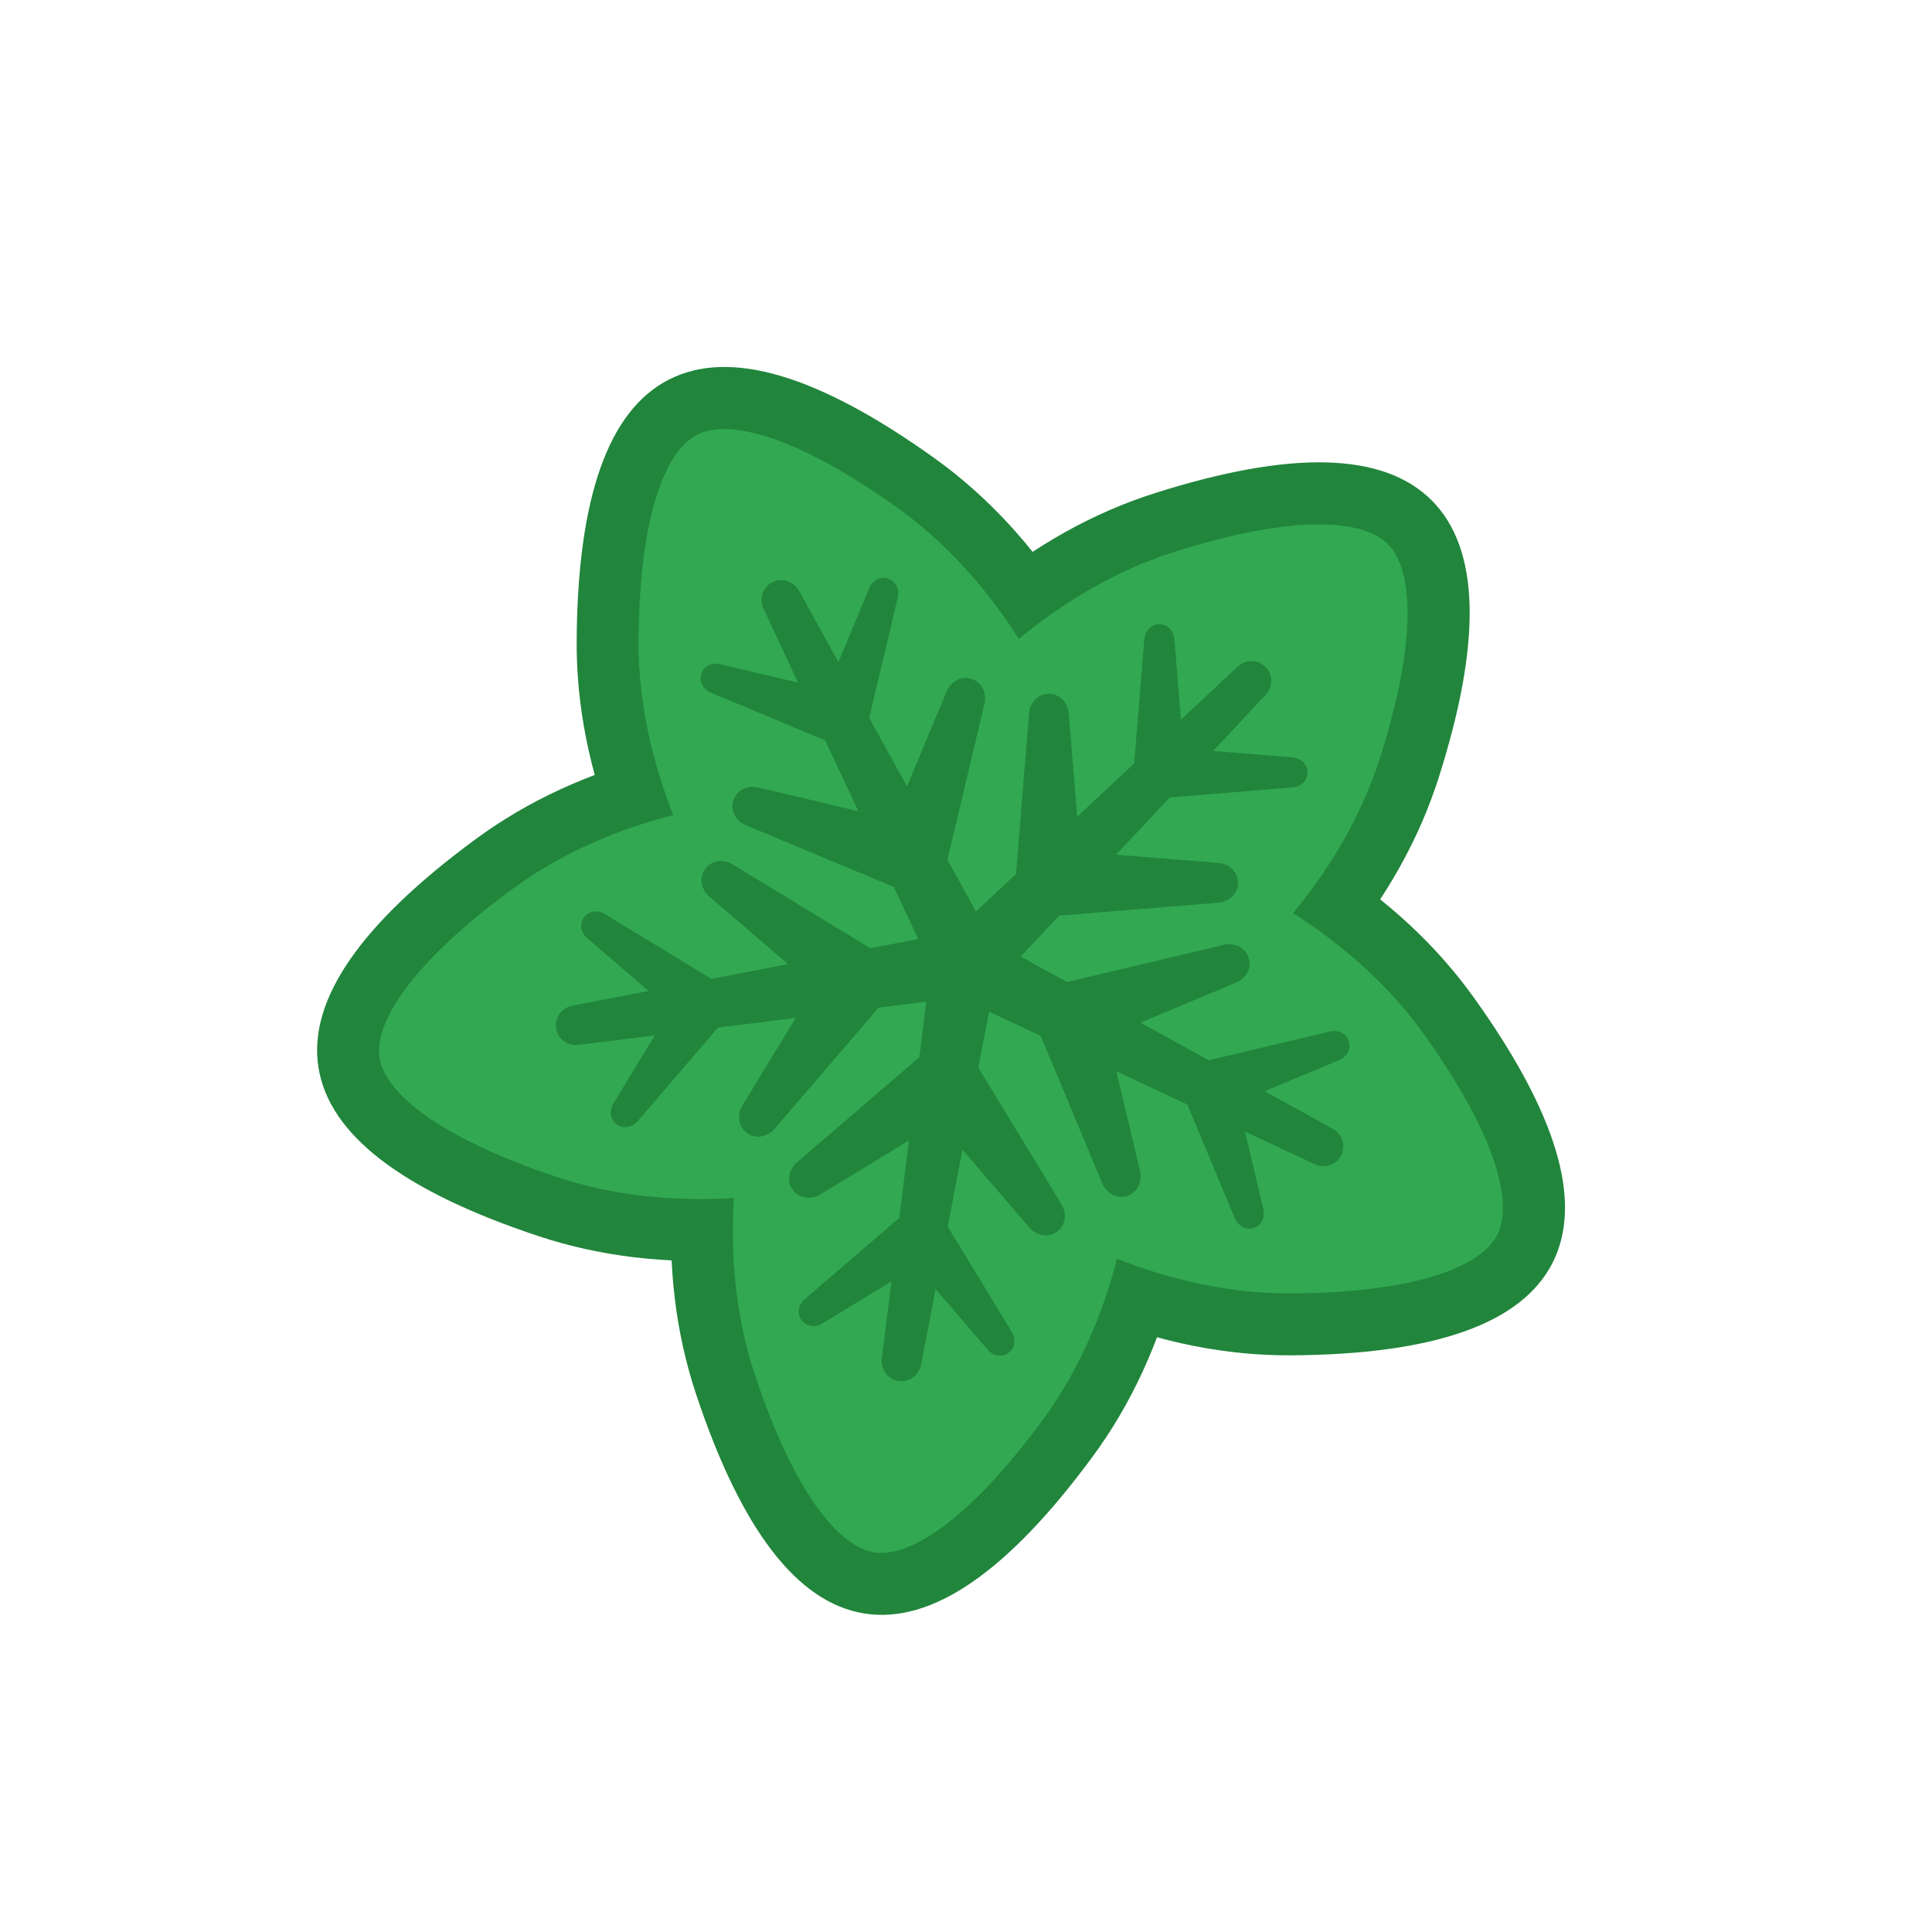 <svg xmlns="http://www.w3.org/2000/svg" width="110" height="110"><clipPath id="a"><path d="M13.333 5h83.334Q105 5 105 13.333v83.334Q105 105 96.667 105H13.333Q5 105 5 96.667V13.333Q5 5 13.333 5"/></clipPath><g clip-path="url(#a)"><path fill="#21853C" d="m41.291 27.89.06.03q-.32.47-.607 1.372-.834 2.622-.863 7.237-.025 4.146 1.73 8.575.064.162.111.328.048.167.08.336.031.17.045.343t.01.346q-.001.173-.02.345-.021.172-.057.341t-.09.335q-.052.165-.12.324-.07.158-.154.31t-.182.294-.21.274-.236.253q-.125.12-.26.229-.136.107-.281.201t-.3.174q-.153.079-.315.142-.207.083-.422.138-4.614 1.182-7.952 3.64-3.72 2.736-5.35 4.952-.562.762-.753 1.298l-.06-.03.048-.046q.348.45 1.117 1.001 2.236 1.604 6.616 3.056 3.937 1.306 8.69 1.006.174-.01.347-.004t.345.03q.17.022.34.061.168.04.332.096.164.057.321.128t.307.159.29.188.271.215q.13.116.248.242.118.127.223.265t.196.285.167.302.138.318q.06.162.104.33.045.167.072.338.028.17.04.344.013.221 0 .444-.301 4.75 1.004 8.688 1.453 4.38 3.056 6.616.552.769 1.002 1.117l-.047.048-.028-.06q.534-.192 1.297-.752 2.215-1.632 4.95-5.349 2.46-3.343 3.642-7.953.043-.167.103-.33.058-.162.133-.319.075-.156.165-.303.09-.149.194-.287.103-.139.22-.266.117-.128.246-.244.13-.116.27-.217.138-.103.288-.191t.305-.161q.157-.074.32-.131.164-.058.332-.099.168-.04.34-.065.171-.024.344-.033.173-.008.346.002t.344.036.34.07q.214.055.422.136 4.43 1.754 8.575 1.73 4.615-.029 7.237-.863.903-.287 1.373-.607l.032.059-.068.01q-.017-.568-.315-1.467-.866-2.612-3.556-6.36-2.417-3.37-6.439-5.922-.145-.093-.281-.2-.136-.106-.262-.225t-.239-.251-.212-.273-.185-.293q-.086-.15-.155-.309-.07-.158-.124-.322-.055-.165-.092-.334-.038-.169-.06-.34-.02-.173-.024-.345-.005-.174.008-.347.013-.172.043-.343.03-.17.076-.337.047-.167.109-.328.063-.162.14-.317t.172-.3q.118-.188.26-.359 3.035-3.67 4.293-7.622 1.399-4.398 1.416-7.149.005-.946-.154-1.492l.066-.012-.012.066q-.546-.159-1.492-.154-2.752.018-7.15 1.416-3.95 1.258-7.62 4.295-.132.11-.276.207-.143.097-.296.179t-.312.149-.325.117-.335.087q-.17.033-.342.051-.172.019-.345.02-.174 0-.346-.017-.172-.016-.342-.05-.17-.032-.336-.082-.166-.049-.327-.115-.16-.066-.313-.147-.152-.08-.297-.176-.144-.096-.279-.205-.134-.109-.256-.231-.124-.122-.235-.255-.141-.172-.26-.359-2.552-4.022-5.922-6.44-3.75-2.69-6.362-3.556-.898-.298-1.467-.315l.01-.067zm-3.2-6.281q5.184-2.644 15.13 4.49 4.48 3.214 7.764 8.39l-2.976 1.888-2.247-2.715q4.72-3.908 9.977-5.58 11.66-3.71 15.774.404 4.115 4.115.405 15.775-1.671 5.254-5.579 9.977l-2.716-2.246 1.888-2.976q5.177 3.283 8.39 7.763 7.132 9.944 4.49 15.13-2.642 5.182-14.878 5.257Q68 77.2 62.299 74.943l1.298-3.277 3.414.875q-1.521 5.935-4.792 10.38-7.254 9.859-12.999 8.945-5.748-.91-9.6-12.524-1.736-5.236-1.349-11.352l3.517.222.222 3.518q-6.119.385-11.353-1.352-11.614-3.85-12.525-9.598t8.946-13q4.443-3.27 10.38-4.791l.876 3.414-3.277 1.298Q32.8 42 32.833 36.486q.074-12.238 5.26-14.879z"/><path fill="#32A852" d="M39.692 24.748c-1.75.891-3.29 4.457-3.335 11.76-.021 3.429.772 6.852 1.977 9.895-3.17.812-6.405 2.183-9.166 4.216-5.883 4.328-7.862 7.67-7.555 9.61s3.223 4.506 10.154 6.804c3.254 1.08 6.755 1.385 10.021 1.179-.206 3.265.099 6.766 1.178 10.02 2.299 6.932 4.866 9.846 6.805 10.153s5.281-1.67 9.61-7.553c2.032-2.762 3.404-5.997 4.216-9.166 3.043 1.204 6.466 1.996 9.895 1.976 7.302-.045 10.868-1.585 11.76-3.334.89-1.75.041-5.54-4.215-11.474-1.998-2.786-4.652-5.09-7.414-6.842 2.085-2.521 3.897-5.533 4.936-8.8 2.215-6.96 1.85-10.826.462-12.214s-5.255-1.752-12.214.462c-3.267 1.04-6.278 2.851-8.798 4.937-1.753-2.762-4.057-5.415-6.844-7.414-5.934-4.257-9.724-5.106-11.473-4.215"/><path fill="#21853C" d="M42.483 46.992c-.579-.242-.92-.832-.726-1.427.193-.594.817-.87 1.426-.726l8.966 2.127c1.01.24 1.528 1.381 1.207 2.368s-1.41 1.608-2.368 1.207z"/><path fill="#21853C" d="M56.047 40.081c.144-.61-.133-1.233-.727-1.426-.595-.193-1.186.15-1.427.727l-3.55 8.504c-.399.958.22 2.048 1.208 2.368.987.321 2.128-.196 2.368-1.207zm-15.566-.641c-.436-.181-.694-.627-.549-1.076.146-.448.618-.657 1.078-.548l6.767 1.605c.763.181 1.153 1.043.912 1.789-.242.744-1.065 1.212-1.788.91z"/><path fill="#21853C" d="M51.114 34.023c.11-.46-.1-.93-.55-1.077-.448-.145-.893.114-1.076.55l-2.678 6.418c-.302.724.165 1.546.91 1.788.746.243 1.607-.147 1.788-.91z"/><path fill="#21853C" d="M43.478 34.675c-.265-.567-.062-1.239.496-1.522.557-.284 1.22-.053 1.523.494L56.38 53.361c.502.909.104 2.057-.822 2.528-.924.472-2.087.119-2.527-.821z"/><path fill="#21853C" d="M70.452 37.968c.458-.429 1.16-.442 1.602 0s.427 1.144 0 1.6L56.669 56.013c-.71.758-1.925.734-2.659 0s-.758-1.95 0-2.66z"/><path fill="#21853C" d="M58.59 40.631c.05-.624.506-1.131 1.131-1.131.626 0 1.082.508 1.132 1.132l.749 9.185c.083 1.034-.842 1.88-1.88 1.88-1.039 0-1.964-.846-1.88-1.88z"/><path fill="#21853C" d="M69.354 51.396c.624-.051 1.132-.507 1.132-1.132 0-.626-.508-1.082-1.132-1.132l-9.186-.748c-1.034-.083-1.88.841-1.88 1.88s.846 1.963 1.881 1.88zm-4.201-15.001c.038-.47.382-.855.855-.855.472 0 .816.383.854.854l.565 6.933c.063.782-.636 1.42-1.42 1.42s-1.482-.639-1.419-1.42z"/><path fill="#21853C" d="M73.59 44.833c.472-.038.855-.383.855-.855s-.383-.816-.854-.855l-6.932-.563c-.782-.064-1.42.635-1.42 1.419 0 .782.638 1.481 1.42 1.418zM32.6 57.255c-.616.12-1.038.678-.942 1.295.099.617.675 1.018 1.296.942L55.3 56.708c1.03-.127 1.724-1.125 1.562-2.15-.163-1.026-1.131-1.759-2.15-1.562z"/><path fill="#21853C" d="M41.728 49.224c-.535-.327-1.214-.257-1.581.25-.367.505-.225 1.173.25 1.58l6.992 6.005c.787.676 2.015.423 2.625-.416.61-.84.471-2.086-.415-2.625z"/><path fill="#21853C" d="M44.11 64.258c-.409.476-1.076.618-1.581.25-.507-.367-.577-1.046-.252-1.58l4.795-7.871c.54-.887 1.785-1.026 2.625-.416s1.092 1.838.416 2.626zm-9.668-12.215c-.403-.247-.915-.193-1.193.188-.277.382-.17.886.19 1.193l5.276 4.532c.595.51 1.522.32 1.982-.313.46-.634.355-1.574-.314-1.983z"/><path fill="#21853C" d="M36.31 63.829c-.309.358-.812.466-1.194.188-.382-.277-.435-.79-.19-1.193l3.62-5.941c.406-.668 1.347-.774 1.982-.314.633.462.824 1.388.313 1.982zm39.554.429c.549.302.778.965.495 1.523-.284.556-.956.76-1.523.494l-20.392-9.551c-.94-.44-1.293-1.604-.821-2.528.47-.925 1.619-1.323 2.527-.821z"/><path fill="#21853C" d="M69.665 53.798c.61-.145 1.233.133 1.426.727.193.595-.15 1.186-.727 1.427l-8.504 3.55c-.958.399-2.048-.22-2.368-1.208-.321-.987.196-2.128 1.207-2.368z"/><path fill="#21853C" d="M62.754 67.362c.242.578.832.92 1.426.726.595-.193.872-.817.727-1.426l-2.127-8.966c-.24-1.01-1.381-1.528-2.368-1.207-.988.32-1.608 1.41-1.208 2.368zm12.968-8.631c.46-.11.932.1 1.077.55.146.448-.113.893-.548 1.076l-6.42 2.678c-.723.302-1.545-.165-1.787-.91-.243-.746.148-1.608.91-1.788z"/><path fill="#21853C" d="M70.305 69.363c.182.437.628.695 1.077.55.449-.147.657-.618.548-1.078l-1.605-6.767c-.182-.763-1.043-1.153-1.788-.912-.745.242-1.213 1.065-.91 1.788zM50.21 77.329c-.078.623.323 1.198.941 1.295.618.098 1.176-.326 1.294-.94l4.26-22.113c.197-1.019-.537-1.988-1.562-2.15-1.025-.163-2.023.532-2.151 1.562z"/><path fill="#21853C" d="M45.391 66.166c-.474.408-.617 1.076-.25 1.581.368.506 1.047.577 1.582.251l7.87-4.794c.887-.54 1.026-1.786.415-2.625-.61-.84-1.837-1.093-2.625-.416z"/><path fill="#21853C" d="M60.427 68.548c.325.534.255 1.213-.251 1.58-.506.369-1.173.226-1.581-.25l-6.003-6.99c-.677-.789-.424-2.016.415-2.626.84-.611 2.086-.47 2.625.415zm-14.605 5.418c-.36.309-.467.812-.19 1.194.278.381.79.434 1.194.19l5.941-3.62c.669-.407.774-1.347.313-1.981-.46-.635-1.387-.825-1.982-.314z"/><path fill="#21853C" d="M57.608 75.833c.246.405.193.916-.19 1.194-.382.277-.885.17-1.193-.19l-4.531-5.276c-.51-.596-.32-1.522.314-1.983.634-.46 1.574-.355 1.982.315z"/></g></svg>